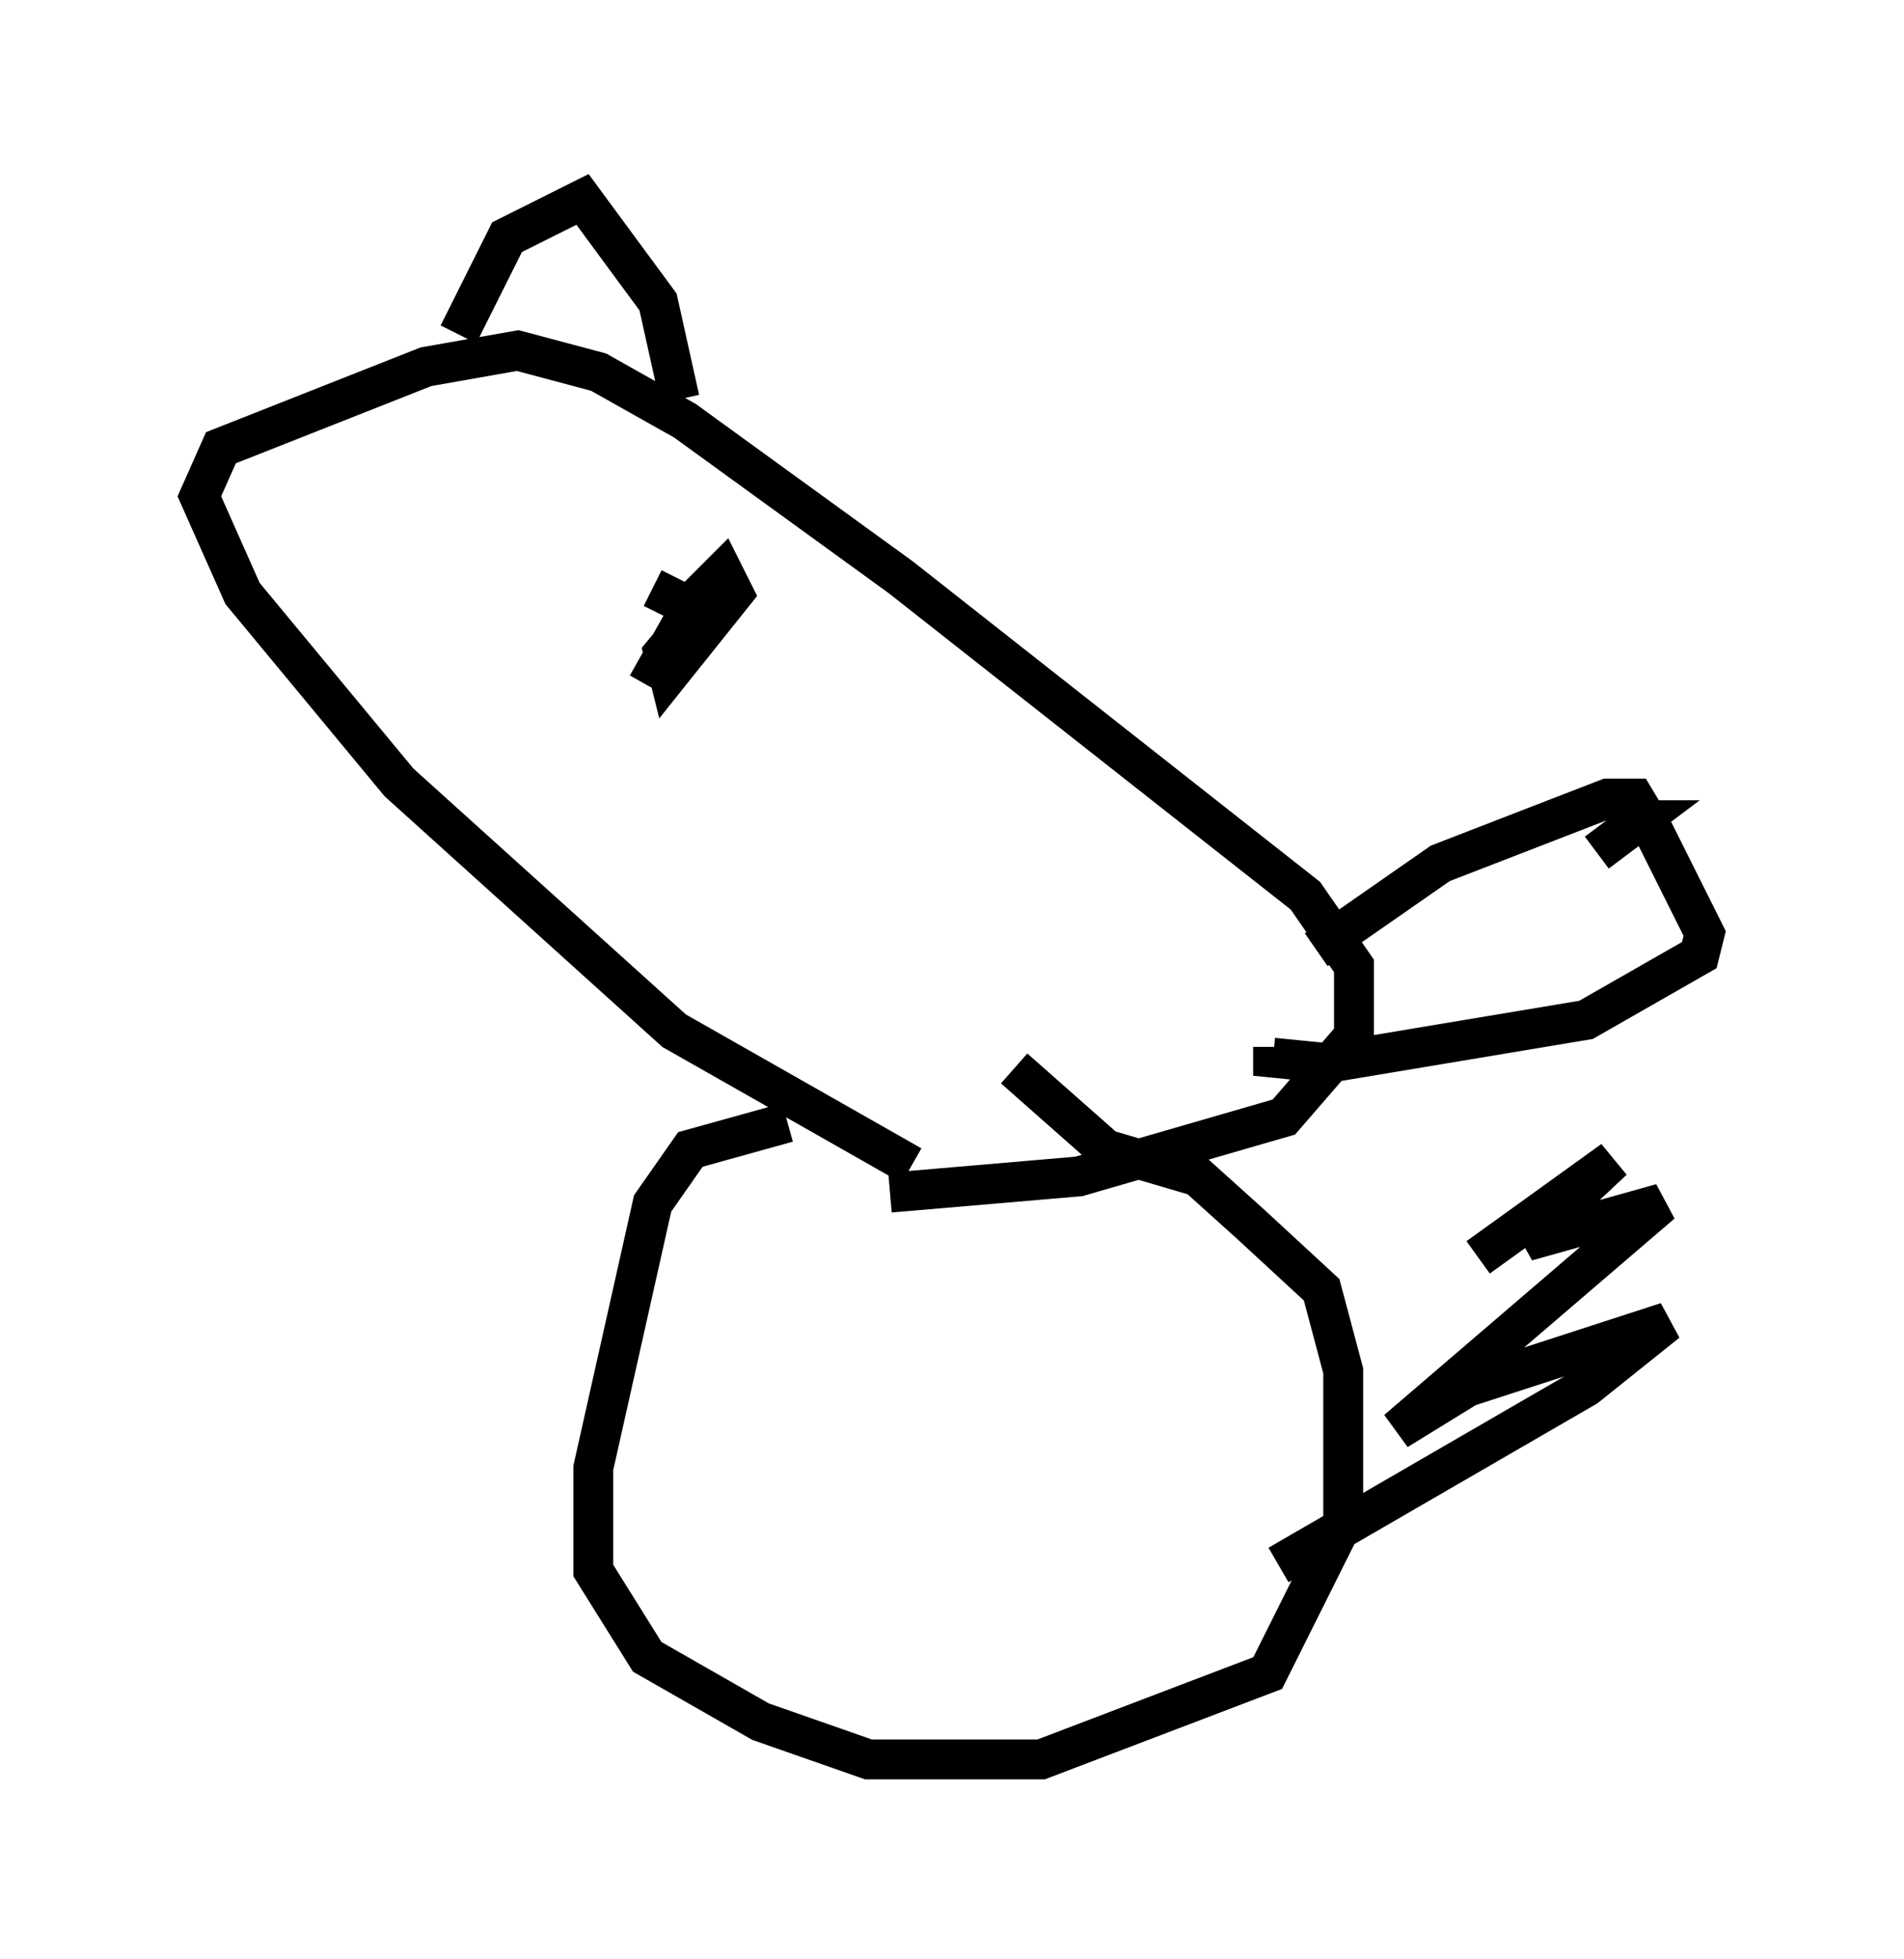 <?xml version="1.0" encoding="utf-8" ?>
<svg baseProfile="full" height="49.106" version="1.1" width="47.753" xmlns="http://www.w3.org/2000/svg" xmlns:ev="http://www.w3.org/2001/xml-events" xmlns:xlink="http://www.w3.org/1999/xlink"><defs /><rect fill="white" height="49.106" width="47.753" x="0" y="0" /><path d="M26.38, 30.575 m-3.518, -1.353 l-5.954, -3.383 -6.901, -6.225 l-3.924, -4.736 -1.083, -2.436 l0.541, -1.218 5.142, -2.03 l2.3, -0.406 2.03, 0.541 l2.165, 1.218 5.413, 3.924 l10.149, 7.984 1.218, 1.759 l0.0, 1.759 -1.759, 2.03 l-5.142, 1.488 -4.736, 0.406 m10.69, -6.089 l3.112, -2.165 4.195, -1.624 l0.677, 0.0 0.406, 0.677 l1.353, 2.706 -0.135, 0.541 l-2.842, 1.624 -6.495, 1.083 l-1.353, -0.135 0.0, -0.271 m8.119, -4.871 l1.083, -0.812 -0.541, 0.0 m-24.357, -3.383 l1.218, -2.165 0.677, -0.677 l0.271, 0.541 -1.624, 2.03 l-0.135, -0.541 1.353, -1.624 l-0.271, 0.677 -1.353, -0.677 m-4.871, -6.36 l1.218, -2.436 1.894, -0.947 l1.894, 2.571 0.541, 2.436 m2.706, 18.132 l-2.436, 0.677 -0.947, 1.353 l-1.488, 6.631 0.0, 2.571 l1.353, 2.165 2.842, 1.624 l2.706, 0.947 4.33, 0.0 l5.683, -2.165 1.894, -3.789 l0.0, -3.789 -0.541, -2.03 l-1.759, -1.624 -1.353, -1.218 l-2.3, -0.677 -2.3, -2.03 m11.637, 4.736 l3.383, -2.436 -2.165, 2.03 l3.383, -0.947 -6.631, 5.683 l1.759, -1.083 5.007, -1.624 l-2.03, 1.624 -7.713, 4.465 " fill="none" stroke="black" stroke-width="1" /></svg>